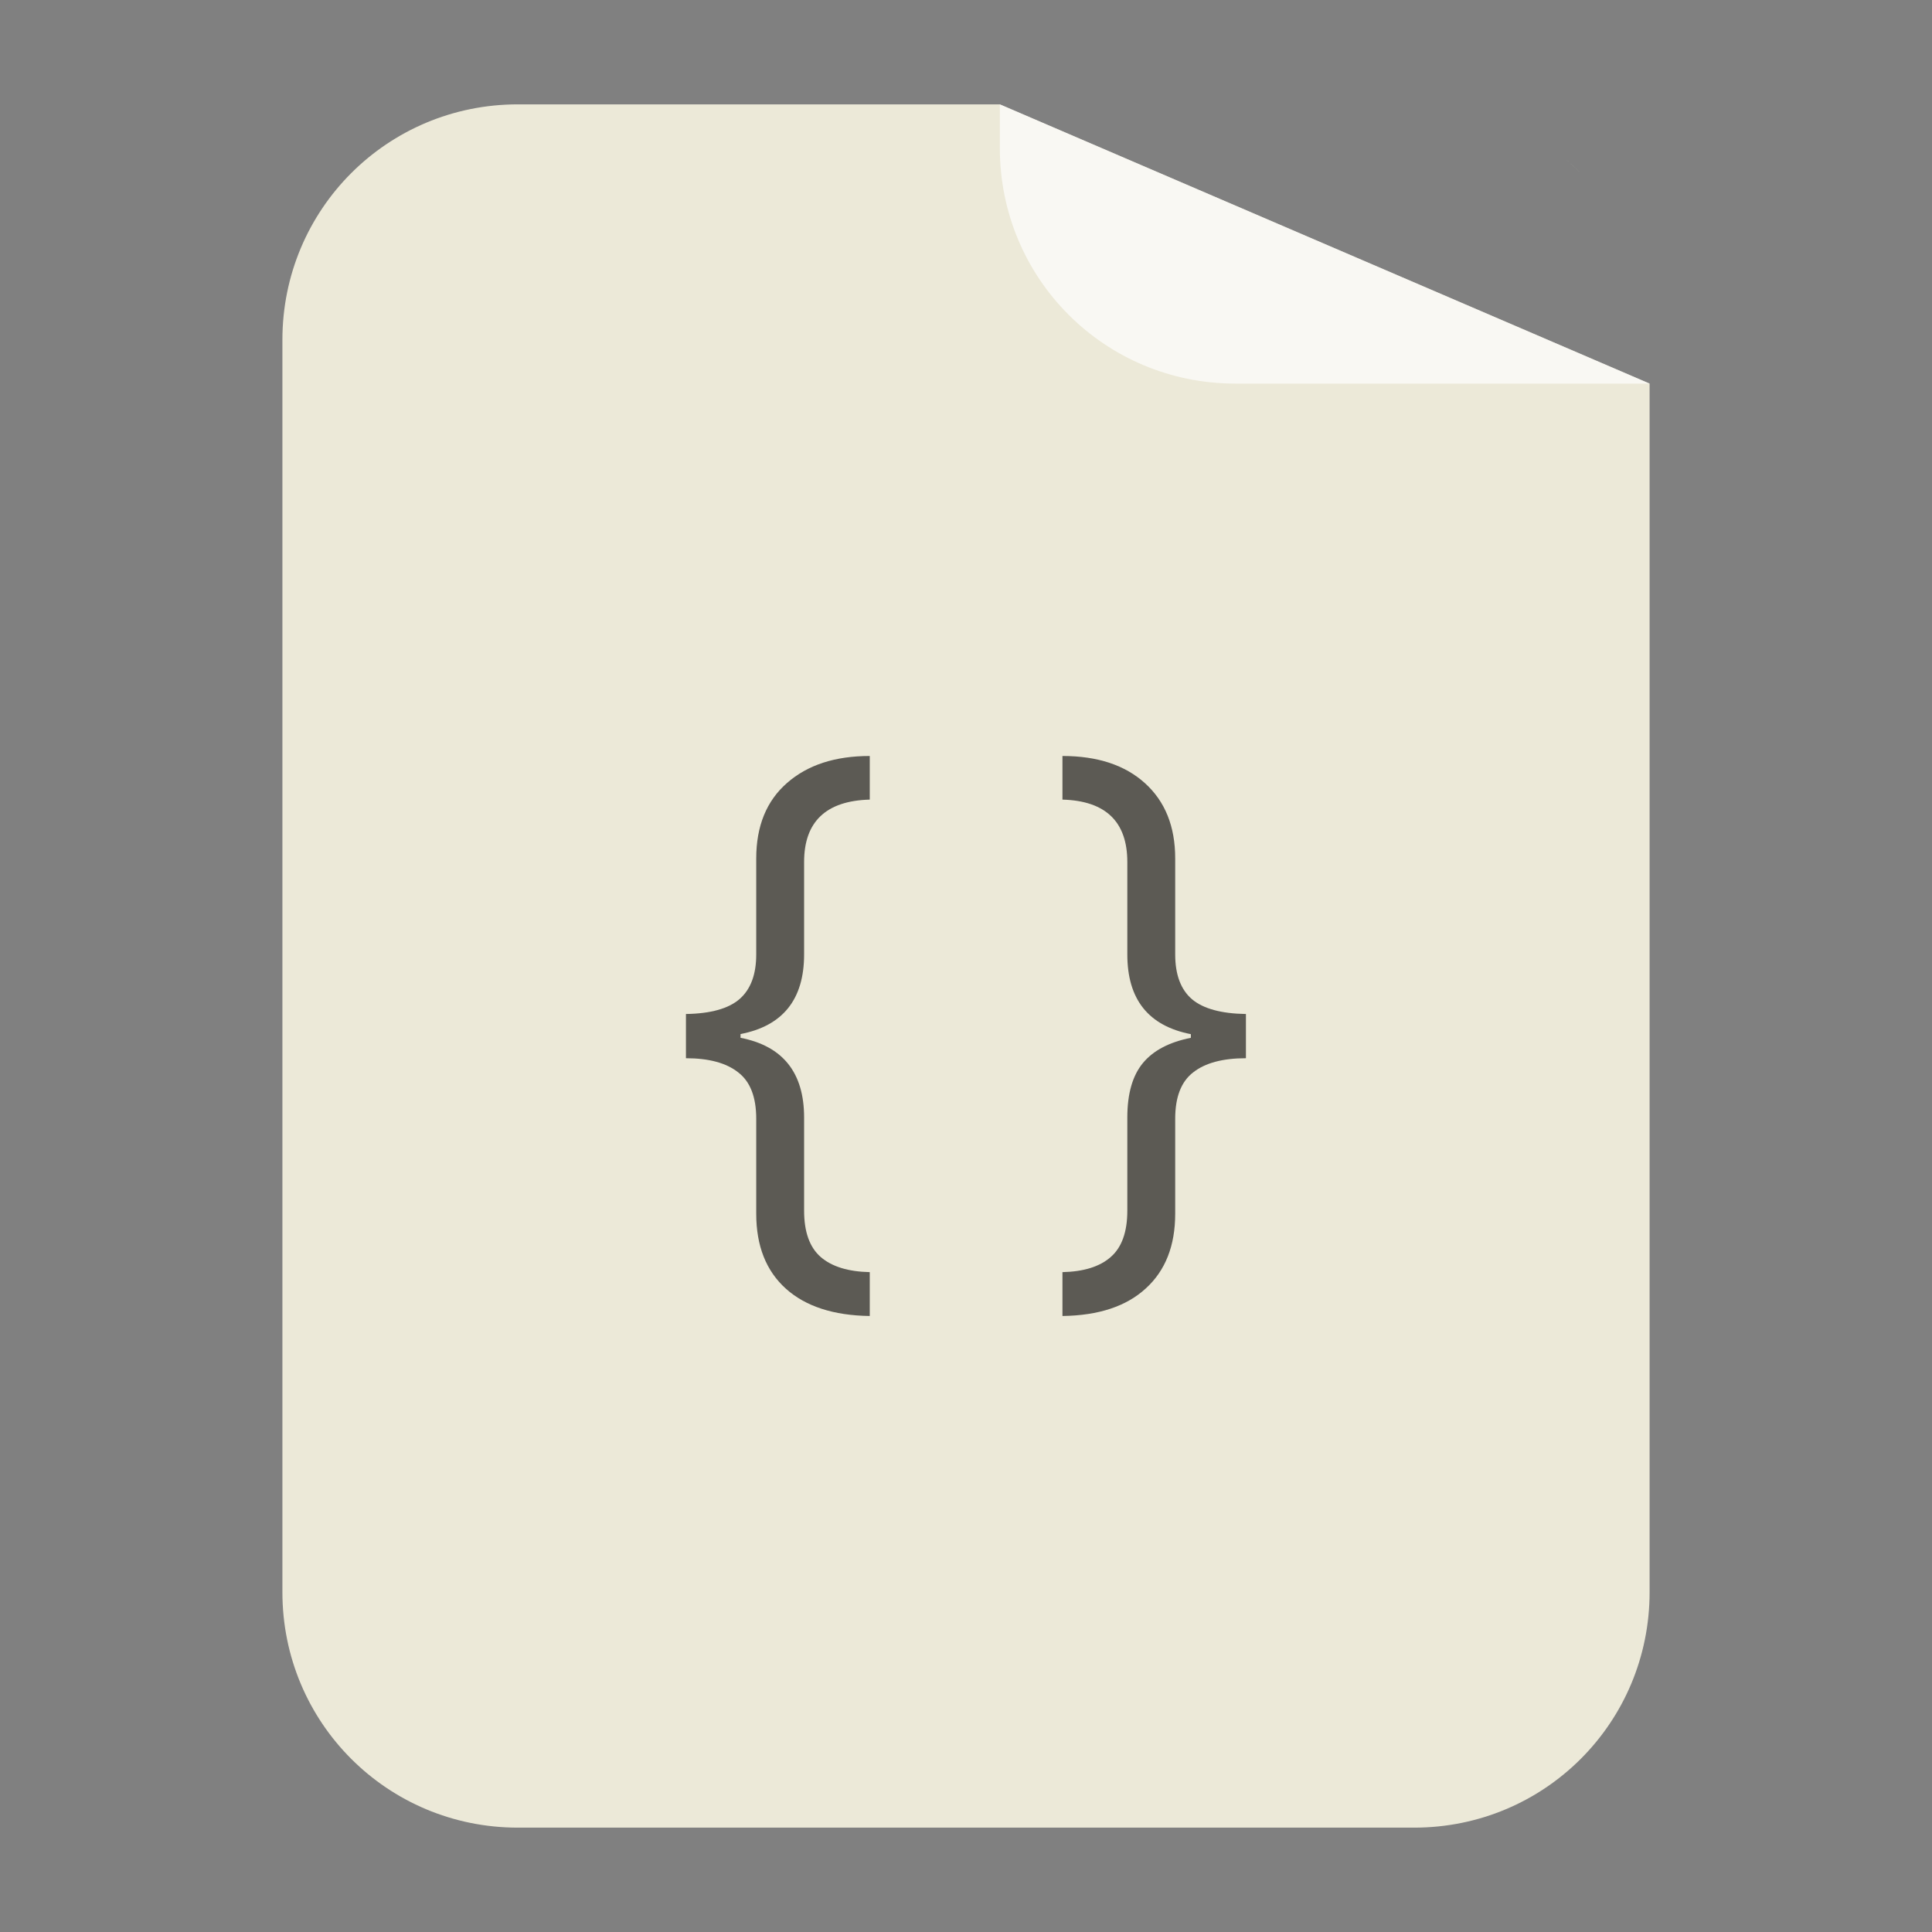
<svg xmlns="http://www.w3.org/2000/svg" xmlns:xlink="http://www.w3.org/1999/xlink" width="64px" height="64px" viewBox="0 0 64 64" version="1.1">
<rect x="0" y="0" width="64" height="64" fill="#808080" stroke="none"/>
<g id="surface1">
<path style=" stroke:none;fill-rule:nonzero;fill:rgb(92.549%,91.373%,84.706%);fill-opacity:1;" d="M 17.156 3.457 C 12.832 3.457 9.355 6.934 9.355 11.258 L 9.355 52.742 C 9.355 57.066 12.832 60.543 17.156 60.543 L 46.844 60.543 C 51.168 60.543 54.645 57.066 54.645 52.742 L 54.645 12.707 L 33.121 3.457 Z M 47.645 3.496 C 48.168 3.547 48.68 3.652 49.168 3.805 C 48.68 3.652 48.168 3.547 47.645 3.496 Z M 49.168 3.805 C 49.902 4.031 50.59 4.363 51.211 4.785 C 50.59 4.363 49.902 4.031 49.168 3.805 Z M 51.812 5.23 C 52.004 5.391 52.188 5.562 52.363 5.738 C 52.188 5.559 52.004 5.391 51.812 5.23 Z M 51.812 5.23 "/>
<path style=" stroke:none;fill-rule:nonzero;fill:rgb(100%,100%,100%);fill-opacity:0.682;" d="M 54.645 12.707 L 33.121 3.457 L 33.121 4.906 C 33.121 9.23 36.598 12.707 40.922 12.707 Z M 54.645 12.707 "/>
<path style=" stroke:none;fill-rule:nonzero;fill:rgb(0%,0%,0%);fill-opacity:0.612;" d="M 26.637 40.102 C 26.637 40.809 26.82 41.32 27.188 41.641 C 27.559 41.961 28.102 42.125 28.812 42.141 L 28.812 43.594 C 27.617 43.578 26.688 43.277 26.035 42.691 C 25.379 42.102 25.051 41.273 25.051 40.207 L 25.051 37.059 C 25.051 36.34 24.852 35.828 24.453 35.523 C 24.059 35.211 23.48 35.055 22.723 35.055 L 22.723 33.59 C 23.543 33.578 24.137 33.41 24.5 33.094 C 24.867 32.773 25.051 32.281 25.051 31.617 L 25.051 28.438 C 25.051 27.367 25.391 26.531 26.07 25.938 C 26.75 25.34 27.664 25.043 28.812 25.043 L 28.812 26.488 C 27.363 26.527 26.637 27.219 26.637 28.555 L 26.637 31.617 C 26.637 33.105 25.934 33.984 24.531 34.254 L 24.531 34.379 C 25.934 34.652 26.637 35.531 26.637 37.02 L 26.637 40.102 "/>
<path style=" stroke:none;fill-rule:nonzero;fill:rgb(0%,0%,0%);fill-opacity:0.612;" d="M 39.449 34.258 C 38.043 33.984 37.344 33.105 37.344 31.617 L 37.344 28.555 C 37.344 27.219 36.625 26.527 35.195 26.488 L 35.195 25.043 C 36.355 25.043 37.266 25.344 37.93 25.945 C 38.598 26.551 38.93 27.379 38.93 28.438 L 38.93 31.617 C 38.93 32.289 39.117 32.785 39.488 33.102 C 39.859 33.414 40.457 33.578 41.273 33.59 L 41.273 35.055 C 40.508 35.055 39.922 35.211 39.527 35.523 C 39.129 35.828 38.93 36.34 38.93 37.059 L 38.93 40.207 C 38.93 41.266 38.605 42.09 37.957 42.68 C 37.312 43.273 36.395 43.578 35.195 43.594 L 35.195 42.141 C 35.895 42.125 36.43 41.961 36.793 41.641 C 37.16 41.324 37.344 40.809 37.344 40.105 L 37.344 37.02 C 37.344 36.23 37.516 35.629 37.863 35.211 C 38.207 34.797 38.738 34.52 39.449 34.379 L 39.449 34.258 "/>
</g>
</svg>
